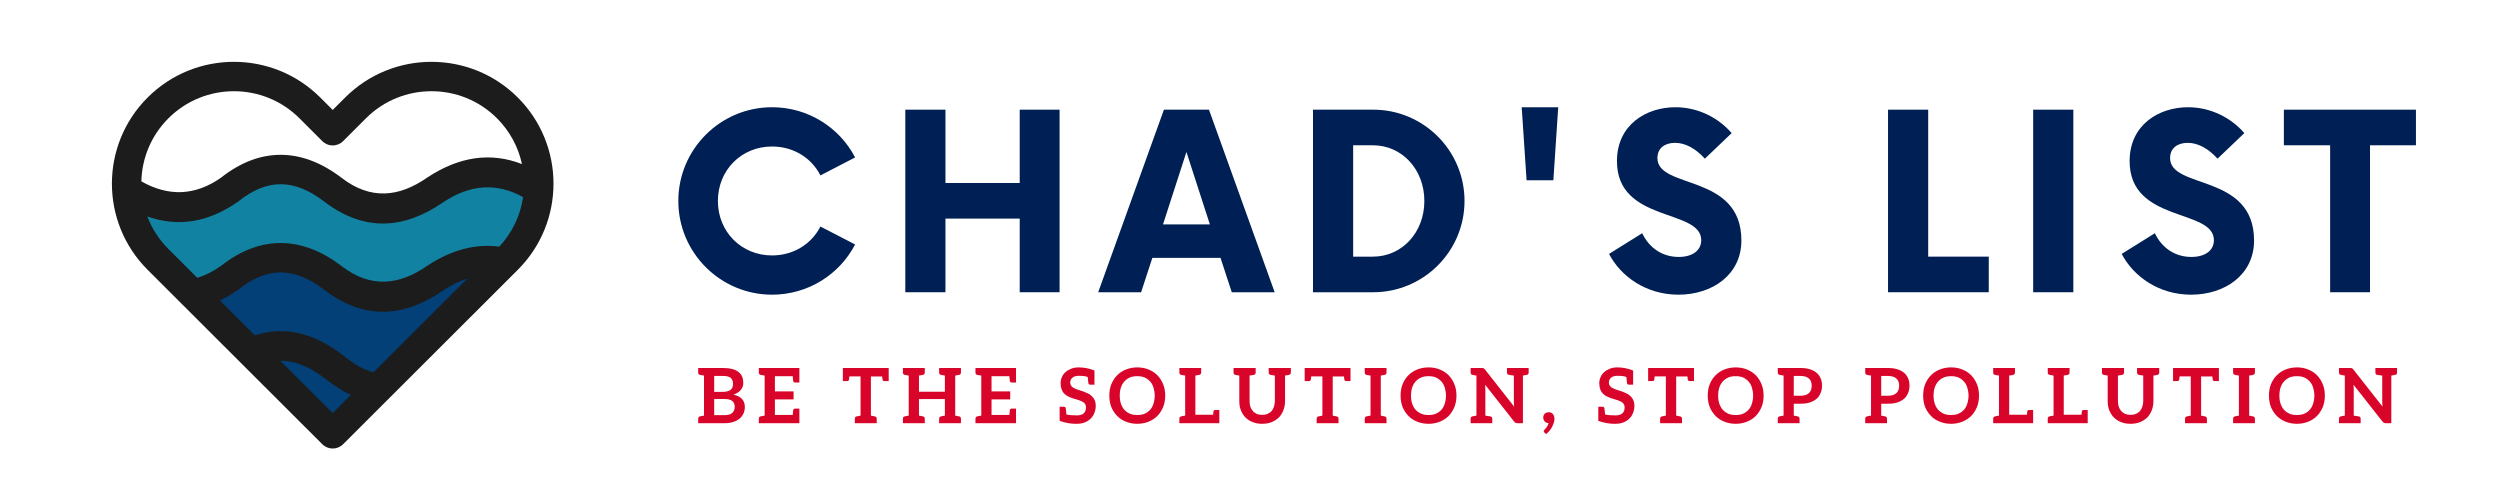 <svg xmlns="http://www.w3.org/2000/svg" xmlns:xlink="http://www.w3.org/1999/xlink" width="525" viewBox="0 0 525 105" height="105" version="1.0"><defs><g id="l"><path d="M 0.328 0 L 0.328 -0.953 C 0.328 -1.211 0.457 -1.375 0.719 -1.438 L 0.75 -1.453 C 0.77 -1.453 0.789 -1.453 0.812 -1.453 C 0.832 -1.453 0.867 -1.457 0.922 -1.469 C 0.973 -1.488 1.02 -1.504 1.062 -1.516 C 1.094 -1.516 1.129 -1.52 1.172 -1.531 C 1.223 -1.539 1.285 -1.551 1.359 -1.562 C 1.43 -1.57 1.492 -1.582 1.547 -1.594 L 1.547 -10 C 1.492 -10.008 1.43 -10.02 1.359 -10.031 C 1.285 -10.039 1.223 -10.051 1.172 -10.062 C 1.129 -10.07 1.094 -10.078 1.062 -10.078 C 1.02 -10.086 0.973 -10.098 0.922 -10.109 C 0.867 -10.117 0.832 -10.125 0.812 -10.125 C 0.789 -10.125 0.77 -10.129 0.75 -10.141 L 0.719 -10.141 C 0.457 -10.203 0.328 -10.367 0.328 -10.641 L 0.328 -11.594 L 5.531 -11.594 C 6.27 -11.594 6.914 -11.52 7.469 -11.375 C 8.02 -11.238 8.461 -11.031 8.797 -10.75 C 9.148 -10.477 9.406 -10.148 9.562 -9.766 C 9.719 -9.391 9.797 -8.973 9.797 -8.516 C 9.797 -8.234 9.758 -7.969 9.688 -7.719 C 9.625 -7.508 9.492 -7.273 9.297 -7.016 C 9.141 -6.816 8.926 -6.625 8.656 -6.438 C 8.426 -6.281 8.117 -6.133 7.734 -6 C 9.328 -5.645 10.125 -4.781 10.125 -3.406 C 10.125 -2.906 10.031 -2.453 9.844 -2.047 C 9.633 -1.617 9.363 -1.258 9.031 -0.969 C 8.695 -0.688 8.254 -0.453 7.703 -0.266 C 7.191 -0.086 6.598 0 5.922 0 Z M 3.688 -1.688 L 5.891 -1.688 C 6.285 -1.688 6.617 -1.734 6.891 -1.828 C 7.148 -1.91 7.363 -2.039 7.531 -2.219 C 7.707 -2.395 7.828 -2.578 7.891 -2.766 C 7.961 -2.961 8 -3.191 8 -3.453 C 8 -3.68 7.957 -3.91 7.875 -4.141 C 7.781 -4.348 7.656 -4.52 7.5 -4.656 C 7.32 -4.789 7.102 -4.895 6.844 -4.969 C 6.582 -5.039 6.258 -5.078 5.875 -5.078 L 3.688 -5.078 Z M 3.688 -6.578 L 5.422 -6.578 C 6.16 -6.578 6.711 -6.707 7.078 -6.969 C 7.453 -7.238 7.641 -7.664 7.641 -8.25 C 7.641 -8.844 7.469 -9.273 7.125 -9.547 C 6.789 -9.797 6.258 -9.922 5.531 -9.922 L 3.688 -9.922 Z M 3.688 -6.578"/></g><g id="m"><path d="M 0.328 0 L 0.328 -0.953 C 0.328 -1.211 0.457 -1.375 0.719 -1.438 L 0.75 -1.453 C 0.77 -1.453 0.789 -1.453 0.812 -1.453 C 0.832 -1.453 0.867 -1.457 0.922 -1.469 C 0.973 -1.488 1.02 -1.504 1.062 -1.516 C 1.094 -1.516 1.129 -1.52 1.172 -1.531 C 1.223 -1.539 1.285 -1.551 1.359 -1.562 C 1.43 -1.57 1.492 -1.582 1.547 -1.594 L 1.547 -10 C 1.492 -10.008 1.43 -10.02 1.359 -10.031 C 1.285 -10.039 1.223 -10.051 1.172 -10.062 C 1.129 -10.07 1.094 -10.078 1.062 -10.078 C 1.02 -10.086 0.973 -10.098 0.922 -10.109 C 0.867 -10.117 0.832 -10.125 0.812 -10.125 C 0.789 -10.125 0.77 -10.129 0.75 -10.141 L 0.719 -10.141 C 0.457 -10.203 0.328 -10.367 0.328 -10.641 L 0.328 -11.594 L 8.844 -11.594 L 8.844 -8.547 L 7.922 -8.547 C 7.723 -8.547 7.598 -8.645 7.547 -8.844 C 7.484 -9.344 7.445 -9.688 7.438 -9.875 L 3.703 -9.875 L 3.703 -6.672 L 7.625 -6.672 L 7.625 -5 L 3.703 -5 L 3.703 -1.734 L 7.438 -1.734 C 7.445 -1.898 7.484 -2.238 7.547 -2.75 C 7.598 -2.957 7.723 -3.062 7.922 -3.062 L 8.844 -3.062 L 8.844 0 Z M 0.328 0"/></g><g id="o"><path d="M 0.266 -8.844 L 0.266 -11.594 L 9.891 -11.594 L 9.891 -8.844 L 8.984 -8.844 C 8.773 -8.844 8.645 -8.945 8.594 -9.156 C 8.551 -9.383 8.523 -9.602 8.516 -9.812 L 6.156 -9.812 L 6.156 -1.594 C 6.219 -1.582 6.301 -1.566 6.406 -1.547 C 6.508 -1.523 6.578 -1.508 6.609 -1.5 C 6.648 -1.5 6.695 -1.488 6.75 -1.469 C 6.812 -1.457 6.848 -1.453 6.859 -1.453 C 6.879 -1.453 6.898 -1.445 6.922 -1.438 C 6.941 -1.438 6.953 -1.438 6.953 -1.438 C 7.234 -1.375 7.375 -1.211 7.375 -0.953 L 7.375 0 L 2.781 0 L 2.781 -0.953 C 2.781 -1.211 2.914 -1.375 3.188 -1.438 L 3.219 -1.453 C 3.238 -1.453 3.258 -1.453 3.281 -1.453 C 3.301 -1.453 3.336 -1.457 3.391 -1.469 C 3.441 -1.488 3.484 -1.5 3.516 -1.5 C 3.555 -1.508 3.629 -1.523 3.734 -1.547 C 3.836 -1.566 3.922 -1.582 3.984 -1.594 L 3.984 -9.828 L 1.641 -9.828 C 1.609 -9.535 1.582 -9.312 1.562 -9.156 C 1.508 -8.945 1.383 -8.844 1.188 -8.844 Z M 0.266 -8.844"/></g><g id="p"><path d="M 0.328 0 L 0.328 -0.953 C 0.328 -1.211 0.457 -1.375 0.719 -1.438 L 0.75 -1.453 C 0.77 -1.453 0.789 -1.453 0.812 -1.453 C 0.832 -1.453 0.867 -1.457 0.922 -1.469 C 0.973 -1.488 1.02 -1.504 1.062 -1.516 C 1.094 -1.516 1.129 -1.52 1.172 -1.531 C 1.223 -1.539 1.285 -1.551 1.359 -1.562 C 1.43 -1.57 1.492 -1.582 1.547 -1.594 L 1.547 -10 C 1.492 -10.008 1.43 -10.02 1.359 -10.031 C 1.285 -10.039 1.223 -10.051 1.172 -10.062 C 1.129 -10.07 1.094 -10.078 1.062 -10.078 C 1.02 -10.086 0.973 -10.098 0.922 -10.109 C 0.867 -10.117 0.832 -10.125 0.812 -10.125 C 0.781 -10.133 0.75 -10.141 0.719 -10.141 C 0.457 -10.203 0.328 -10.367 0.328 -10.641 L 0.328 -11.594 L 4.922 -11.594 L 4.922 -10.641 C 4.922 -10.367 4.789 -10.203 4.531 -10.141 C 4.488 -10.141 4.453 -10.133 4.422 -10.125 C 4.41 -10.125 4.379 -10.117 4.328 -10.109 C 4.273 -10.098 4.227 -10.086 4.188 -10.078 C 4.156 -10.078 4.113 -10.07 4.062 -10.062 C 4.008 -10.051 3.945 -10.039 3.875 -10.031 C 3.801 -10.02 3.742 -10.008 3.703 -10 L 3.703 -6.609 L 9.141 -6.609 L 9.141 -10 C 9.078 -10.008 8.992 -10.023 8.891 -10.047 C 8.785 -10.066 8.711 -10.078 8.672 -10.078 C 8.555 -10.098 8.477 -10.113 8.438 -10.125 C 8.414 -10.125 8.395 -10.125 8.375 -10.125 C 8.352 -10.133 8.344 -10.141 8.344 -10.141 C 8.07 -10.203 7.938 -10.367 7.938 -10.641 L 7.938 -11.594 L 12.516 -11.594 L 12.516 -10.641 C 12.516 -10.367 12.383 -10.203 12.125 -10.141 L 12.094 -10.141 C 12.07 -10.129 12.051 -10.125 12.031 -10.125 C 12.008 -10.125 11.969 -10.117 11.906 -10.109 C 11.852 -10.098 11.805 -10.086 11.766 -10.078 C 11.734 -10.078 11.664 -10.066 11.562 -10.047 C 11.457 -10.023 11.375 -10.008 11.312 -10 L 11.312 -1.594 C 11.375 -1.582 11.457 -1.566 11.562 -1.547 C 11.664 -1.523 11.734 -1.508 11.766 -1.5 C 11.805 -1.5 11.852 -1.488 11.906 -1.469 C 11.969 -1.457 12.008 -1.453 12.031 -1.453 C 12.051 -1.453 12.07 -1.453 12.094 -1.453 L 12.125 -1.438 C 12.383 -1.375 12.516 -1.211 12.516 -0.953 L 12.516 0 L 7.938 0 L 7.938 -0.953 C 7.938 -1.211 8.07 -1.375 8.344 -1.438 C 8.375 -1.438 8.406 -1.441 8.438 -1.453 C 8.5 -1.473 8.578 -1.492 8.672 -1.516 C 8.711 -1.516 8.785 -1.523 8.891 -1.547 C 8.992 -1.566 9.078 -1.582 9.141 -1.594 L 9.141 -5.062 L 3.703 -5.062 L 3.703 -1.594 C 3.742 -1.582 3.801 -1.57 3.875 -1.562 C 3.945 -1.551 4.008 -1.539 4.062 -1.531 C 4.113 -1.52 4.156 -1.516 4.188 -1.516 C 4.227 -1.504 4.273 -1.488 4.328 -1.469 C 4.379 -1.457 4.41 -1.453 4.422 -1.453 C 4.453 -1.441 4.488 -1.438 4.531 -1.438 C 4.789 -1.375 4.922 -1.211 4.922 -0.953 L 4.922 0 Z M 0.328 0"/></g><g id="q"><path d="M 0.297 -0.484 L 0.297 -3.453 L 1.203 -3.453 C 1.398 -3.453 1.523 -3.359 1.578 -3.172 C 1.609 -3.035 1.656 -2.594 1.719 -1.844 C 2.176 -1.707 2.906 -1.641 3.906 -1.641 C 4.531 -1.641 5.008 -1.781 5.344 -2.062 C 5.664 -2.344 5.828 -2.758 5.828 -3.312 C 5.828 -3.613 5.754 -3.867 5.609 -4.078 C 5.473 -4.266 5.27 -4.426 5 -4.562 C 4.695 -4.707 4.414 -4.816 4.156 -4.891 C 3.57 -5.055 3.242 -5.156 3.172 -5.188 C 2.898 -5.27 2.578 -5.395 2.203 -5.562 C 1.891 -5.695 1.598 -5.895 1.328 -6.156 C 1.066 -6.395 0.867 -6.691 0.734 -7.047 C 0.578 -7.453 0.5 -7.898 0.5 -8.391 C 0.5 -8.828 0.582 -9.238 0.75 -9.625 C 0.906 -10.02 1.148 -10.375 1.484 -10.688 C 1.773 -10.969 2.172 -11.211 2.672 -11.422 C 3.129 -11.617 3.672 -11.719 4.297 -11.719 C 5.422 -11.719 6.523 -11.5 7.609 -11.062 L 7.609 -8.094 L 6.703 -8.094 C 6.504 -8.094 6.379 -8.195 6.328 -8.406 C 6.297 -8.539 6.25 -8.973 6.188 -9.703 C 5.812 -9.867 5.188 -9.953 4.312 -9.953 C 4.02 -9.953 3.766 -9.922 3.547 -9.859 C 3.305 -9.773 3.117 -9.676 2.984 -9.562 C 2.816 -9.414 2.695 -9.258 2.625 -9.094 C 2.551 -8.926 2.516 -8.727 2.516 -8.5 C 2.516 -8.25 2.594 -8.02 2.75 -7.812 C 2.895 -7.625 3.094 -7.473 3.344 -7.359 C 3.688 -7.191 3.977 -7.07 4.219 -7 C 4.344 -6.969 4.523 -6.91 4.766 -6.828 C 5.016 -6.742 5.16 -6.695 5.203 -6.688 C 5.359 -6.633 5.68 -6.5 6.172 -6.281 C 6.484 -6.145 6.77 -5.953 7.031 -5.703 C 7.312 -5.441 7.516 -5.16 7.641 -4.859 C 7.797 -4.535 7.875 -4.125 7.875 -3.625 C 7.875 -3.113 7.781 -2.625 7.594 -2.156 C 7.414 -1.688 7.156 -1.289 6.812 -0.969 C 6.469 -0.625 6.047 -0.352 5.547 -0.156 C 5.078 0.031 4.508 0.125 3.844 0.125 L 3.609 0.125 C 2.586 0.125 1.484 -0.078 0.297 -0.484 Z M 0.297 -0.484"/></g><g id="r"><path d="M 0.234 -5.797 C 0.234 -6.68 0.367 -7.469 0.641 -8.156 C 0.93 -8.883 1.332 -9.508 1.844 -10.031 C 2.363 -10.57 2.984 -10.984 3.703 -11.266 C 4.441 -11.566 5.242 -11.719 6.109 -11.719 C 6.992 -11.719 7.789 -11.566 8.5 -11.266 C 9.25 -10.953 9.867 -10.539 10.359 -10.031 C 10.848 -9.52 11.242 -8.895 11.547 -8.156 C 11.828 -7.438 11.969 -6.648 11.969 -5.797 C 11.969 -4.93 11.828 -4.141 11.547 -3.422 C 11.242 -2.691 10.848 -2.07 10.359 -1.562 C 9.836 -1.031 9.219 -0.617 8.5 -0.328 C 7.75 -0.023 6.953 0.125 6.109 0.125 C 5.242 0.125 4.441 -0.023 3.703 -0.328 C 2.984 -0.609 2.363 -1.02 1.844 -1.562 C 1.332 -2.094 0.93 -2.711 0.641 -3.422 C 0.367 -4.117 0.234 -4.91 0.234 -5.797 Z M 2.422 -5.797 C 2.422 -5.148 2.504 -4.582 2.672 -4.094 C 2.848 -3.57 3.094 -3.141 3.406 -2.797 C 3.719 -2.461 4.109 -2.191 4.578 -1.984 C 4.992 -1.805 5.504 -1.719 6.109 -1.719 C 6.703 -1.719 7.207 -1.805 7.625 -1.984 C 8.082 -2.18 8.469 -2.453 8.781 -2.797 C 9.113 -3.16 9.352 -3.594 9.5 -4.094 C 9.676 -4.656 9.766 -5.223 9.766 -5.797 C 9.766 -6.359 9.676 -6.926 9.5 -7.5 C 9.352 -7.988 9.113 -8.414 8.781 -8.781 C 8.457 -9.133 8.07 -9.41 7.625 -9.609 C 7.207 -9.785 6.703 -9.875 6.109 -9.875 C 5.504 -9.875 4.992 -9.785 4.578 -9.609 C 4.117 -9.41 3.727 -9.133 3.406 -8.781 C 3.094 -8.445 2.848 -8.02 2.672 -7.5 C 2.504 -7 2.422 -6.43 2.422 -5.797 Z M 2.422 -5.797"/></g><g id="s"><path d="M 0.328 0 L 0.328 -0.953 C 0.328 -1.211 0.457 -1.375 0.719 -1.438 C 0.75 -1.438 0.781 -1.441 0.812 -1.453 C 0.883 -1.473 0.969 -1.492 1.062 -1.516 C 1.094 -1.516 1.129 -1.52 1.172 -1.531 C 1.223 -1.539 1.285 -1.551 1.359 -1.562 C 1.43 -1.57 1.492 -1.582 1.547 -1.594 L 1.547 -10 C 1.492 -10.008 1.43 -10.02 1.359 -10.031 C 1.285 -10.039 1.223 -10.051 1.172 -10.062 C 1.129 -10.07 1.094 -10.078 1.062 -10.078 C 1.02 -10.086 0.973 -10.098 0.922 -10.109 C 0.867 -10.117 0.832 -10.125 0.812 -10.125 C 0.781 -10.133 0.75 -10.141 0.719 -10.141 C 0.457 -10.203 0.328 -10.367 0.328 -10.641 L 0.328 -11.594 L 4.906 -11.594 L 4.906 -10.641 C 4.906 -10.367 4.77 -10.203 4.5 -10.141 C 4.469 -10.141 4.438 -10.133 4.406 -10.125 C 4.363 -10.113 4.285 -10.098 4.172 -10.078 C 4.129 -10.078 4.051 -10.066 3.938 -10.047 C 3.82 -10.023 3.738 -10.008 3.688 -10 L 3.688 -1.781 L 7.422 -1.781 C 7.453 -2.207 7.473 -2.438 7.484 -2.469 C 7.523 -2.664 7.648 -2.766 7.859 -2.766 L 8.719 -2.766 L 8.719 0 Z M 0.328 0"/></g><g id="t"><path d="M 0.25 -10.641 L 0.25 -11.594 L 4.891 -11.594 L 4.891 -10.641 C 4.891 -10.367 4.754 -10.203 4.484 -10.141 C 4.484 -10.141 4.469 -10.133 4.438 -10.125 C 4.414 -10.125 4.395 -10.125 4.375 -10.125 C 4.363 -10.125 4.328 -10.117 4.266 -10.109 C 4.203 -10.098 4.148 -10.086 4.109 -10.078 C 4.098 -10.078 3.93 -10.051 3.609 -10 L 3.609 -4.672 C 3.609 -4.18 3.664 -3.773 3.781 -3.453 C 3.883 -3.129 4.062 -2.82 4.312 -2.531 C 4.531 -2.289 4.801 -2.098 5.125 -1.953 C 5.445 -1.816 5.82 -1.75 6.25 -1.75 C 6.676 -1.75 7.051 -1.816 7.375 -1.953 C 7.727 -2.109 8.008 -2.301 8.219 -2.531 C 8.426 -2.77 8.594 -3.07 8.719 -3.438 C 8.852 -3.863 8.922 -4.27 8.922 -4.656 L 8.922 -10 C 8.617 -10.051 8.453 -10.078 8.422 -10.078 C 8.379 -10.086 8.328 -10.098 8.266 -10.109 C 8.203 -10.117 8.16 -10.125 8.141 -10.125 C 8.117 -10.125 8.098 -10.129 8.078 -10.141 L 8.031 -10.141 C 7.758 -10.203 7.625 -10.367 7.625 -10.641 L 7.625 -11.594 L 12.281 -11.594 L 12.281 -10.641 C 12.281 -10.367 12.145 -10.203 11.875 -10.141 L 11.844 -10.141 C 11.812 -10.129 11.785 -10.125 11.766 -10.125 C 11.754 -10.125 11.723 -10.117 11.672 -10.109 C 11.617 -10.098 11.578 -10.086 11.547 -10.078 C 11.516 -10.078 11.473 -10.07 11.422 -10.062 C 11.367 -10.051 11.305 -10.039 11.234 -10.031 C 11.16 -10.02 11.102 -10.008 11.062 -10 L 11.062 -4.656 C 11.062 -3.945 10.945 -3.305 10.719 -2.734 C 10.488 -2.141 10.176 -1.633 9.781 -1.219 C 9.352 -0.801 8.848 -0.473 8.266 -0.234 C 7.68 0.004 7.008 0.125 6.25 0.125 C 5.488 0.125 4.82 0.004 4.25 -0.234 C 3.664 -0.461 3.16 -0.789 2.734 -1.219 C 2.328 -1.645 2.008 -2.148 1.781 -2.734 C 1.562 -3.285 1.453 -3.926 1.453 -4.656 L 1.453 -10 C 1.398 -10.008 1.316 -10.023 1.203 -10.047 C 1.098 -10.066 1.023 -10.078 0.984 -10.078 C 0.941 -10.086 0.895 -10.098 0.844 -10.109 C 0.789 -10.117 0.754 -10.125 0.734 -10.125 C 0.711 -10.125 0.691 -10.129 0.672 -10.141 L 0.641 -10.141 C 0.379 -10.203 0.25 -10.367 0.25 -10.641 Z M 0.25 -10.641"/></g><g id="u"><path d="M 0.328 0 L 0.328 -0.953 C 0.328 -1.211 0.457 -1.375 0.719 -1.438 L 0.75 -1.453 C 0.77 -1.453 0.789 -1.453 0.812 -1.453 C 0.883 -1.473 0.969 -1.492 1.062 -1.516 C 1.094 -1.516 1.129 -1.52 1.172 -1.531 C 1.223 -1.539 1.285 -1.551 1.359 -1.562 C 1.43 -1.57 1.492 -1.582 1.547 -1.594 L 1.547 -10 C 1.492 -10.008 1.43 -10.02 1.359 -10.031 C 1.285 -10.039 1.223 -10.051 1.172 -10.062 C 1.129 -10.07 1.094 -10.078 1.062 -10.078 C 1.02 -10.086 0.973 -10.098 0.922 -10.109 C 0.867 -10.117 0.832 -10.125 0.812 -10.125 C 0.781 -10.133 0.75 -10.141 0.719 -10.141 C 0.457 -10.203 0.328 -10.367 0.328 -10.641 L 0.328 -11.594 L 4.906 -11.594 L 4.906 -10.641 C 4.906 -10.367 4.77 -10.203 4.5 -10.141 C 4.5 -10.141 4.488 -10.133 4.469 -10.125 C 4.445 -10.125 4.426 -10.125 4.406 -10.125 C 4.395 -10.125 4.359 -10.117 4.297 -10.109 C 4.242 -10.098 4.195 -10.086 4.156 -10.078 C 4.125 -10.078 4.055 -10.066 3.953 -10.047 C 3.848 -10.023 3.766 -10.008 3.703 -10 L 3.703 -1.594 C 3.766 -1.582 3.848 -1.566 3.953 -1.547 C 4.055 -1.523 4.125 -1.508 4.156 -1.5 C 4.195 -1.5 4.242 -1.488 4.297 -1.469 C 4.359 -1.457 4.395 -1.453 4.406 -1.453 C 4.426 -1.453 4.445 -1.445 4.469 -1.438 C 4.488 -1.438 4.5 -1.438 4.5 -1.438 C 4.77 -1.375 4.906 -1.211 4.906 -0.953 L 4.906 0 Z M 0.328 0"/></g><g id="v"><path d="M 0.328 0 L 0.328 -0.953 C 0.328 -1.211 0.457 -1.375 0.719 -1.438 C 0.75 -1.438 0.781 -1.441 0.812 -1.453 C 0.883 -1.473 0.969 -1.492 1.062 -1.516 C 1.094 -1.516 1.129 -1.52 1.172 -1.531 C 1.223 -1.539 1.285 -1.551 1.359 -1.562 C 1.43 -1.57 1.492 -1.582 1.547 -1.594 L 1.547 -10 C 1.492 -10.008 1.43 -10.02 1.359 -10.031 C 1.285 -10.039 1.223 -10.051 1.172 -10.062 C 1.129 -10.07 1.094 -10.078 1.062 -10.078 C 1.02 -10.086 0.973 -10.098 0.922 -10.109 C 0.867 -10.117 0.832 -10.125 0.812 -10.125 C 0.789 -10.125 0.77 -10.129 0.75 -10.141 L 0.719 -10.141 C 0.457 -10.203 0.328 -10.367 0.328 -10.641 L 0.328 -11.594 L 2.656 -11.594 C 2.688 -11.594 2.727 -11.586 2.781 -11.578 C 2.844 -11.578 2.883 -11.578 2.906 -11.578 C 2.969 -11.578 3.023 -11.562 3.078 -11.531 C 3.117 -11.508 3.164 -11.473 3.219 -11.422 C 3.238 -11.398 3.289 -11.336 3.375 -11.234 L 9.469 -3.484 C 9.469 -3.547 9.453 -3.734 9.422 -4.047 C 9.41 -4.16 9.406 -4.332 9.406 -4.562 L 9.406 -10 C 8.738 -10.094 8.395 -10.141 8.375 -10.141 C 8.102 -10.203 7.969 -10.367 7.969 -10.641 L 7.969 -11.594 L 12.516 -11.594 L 12.516 -10.641 C 12.516 -10.367 12.383 -10.203 12.125 -10.141 L 12.094 -10.141 C 12.07 -10.129 12.051 -10.125 12.031 -10.125 C 12.008 -10.125 11.969 -10.117 11.906 -10.109 C 11.852 -10.098 11.805 -10.086 11.766 -10.078 C 11.734 -10.078 11.664 -10.066 11.562 -10.047 C 11.457 -10.023 11.375 -10.008 11.312 -10 L 11.312 0 L 10.203 0 C 10.035 0 9.895 -0.023 9.781 -0.078 C 9.664 -0.129 9.551 -0.227 9.438 -0.375 L 3.375 -8.078 C 3.395 -7.836 3.406 -7.672 3.406 -7.578 C 3.406 -7.523 3.406 -7.445 3.406 -7.344 C 3.414 -7.238 3.422 -7.16 3.422 -7.109 L 3.422 -1.594 C 3.609 -1.562 3.789 -1.531 3.969 -1.5 C 4.156 -1.477 4.281 -1.461 4.344 -1.453 C 4.414 -1.441 4.457 -1.438 4.469 -1.438 C 4.738 -1.375 4.875 -1.211 4.875 -0.953 L 4.875 0 Z M 0.328 0"/></g><g id="w"><path d="M 0.422 -1.219 C 0.422 -1.395 0.445 -1.535 0.5 -1.641 C 0.582 -1.805 0.656 -1.922 0.719 -1.984 C 0.801 -2.066 0.926 -2.145 1.094 -2.219 C 1.207 -2.27 1.367 -2.297 1.578 -2.297 C 1.785 -2.297 1.957 -2.266 2.094 -2.203 C 2.238 -2.141 2.363 -2.035 2.469 -1.891 C 2.57 -1.754 2.645 -1.609 2.688 -1.453 C 2.738 -1.285 2.766 -1.117 2.766 -0.953 C 2.766 -0.672 2.727 -0.395 2.656 -0.125 C 2.613 0.031 2.5 0.305 2.312 0.703 C 2.164 0.992 1.984 1.273 1.766 1.547 C 1.535 1.828 1.285 2.07 1.016 2.281 L 0.656 1.953 C 0.562 1.879 0.516 1.785 0.516 1.672 C 0.516 1.617 0.531 1.57 0.562 1.531 C 0.613 1.445 0.648 1.395 0.672 1.375 C 0.711 1.344 0.785 1.266 0.891 1.141 C 0.898 1.117 0.926 1.086 0.969 1.047 C 1.008 1.004 1.047 0.961 1.078 0.922 C 1.109 0.891 1.133 0.852 1.156 0.812 C 1.281 0.602 1.352 0.477 1.375 0.438 C 1.469 0.238 1.523 0.082 1.547 -0.031 C 1.359 -0.031 1.207 -0.055 1.094 -0.109 C 0.938 -0.18 0.812 -0.27 0.719 -0.375 C 0.633 -0.477 0.562 -0.598 0.5 -0.734 C 0.445 -0.848 0.422 -1.008 0.422 -1.219 Z M 0.422 -1.219"/></g><g id="x"><path d="M 0.328 0 L 0.328 -0.953 C 0.328 -1.211 0.457 -1.375 0.719 -1.438 L 0.75 -1.453 C 0.77 -1.453 0.789 -1.453 0.812 -1.453 C 0.883 -1.473 0.969 -1.492 1.062 -1.516 C 1.094 -1.516 1.129 -1.52 1.172 -1.531 C 1.223 -1.539 1.285 -1.551 1.359 -1.562 C 1.43 -1.57 1.492 -1.582 1.547 -1.594 L 1.547 -10 C 1.492 -10.008 1.43 -10.02 1.359 -10.031 C 1.285 -10.039 1.223 -10.051 1.172 -10.062 C 1.129 -10.07 1.094 -10.078 1.062 -10.078 C 1.02 -10.086 0.973 -10.098 0.922 -10.109 C 0.867 -10.117 0.832 -10.125 0.812 -10.125 C 0.781 -10.133 0.75 -10.141 0.719 -10.141 C 0.457 -10.203 0.328 -10.367 0.328 -10.641 L 0.328 -11.594 L 5.109 -11.594 C 5.879 -11.594 6.551 -11.5 7.125 -11.312 C 7.676 -11.133 8.145 -10.879 8.531 -10.547 C 8.883 -10.234 9.156 -9.848 9.344 -9.391 C 9.531 -8.941 9.625 -8.445 9.625 -7.906 C 9.625 -7.32 9.523 -6.801 9.328 -6.344 C 9.129 -5.863 8.852 -5.461 8.5 -5.141 C 8.145 -4.828 7.672 -4.566 7.078 -4.359 C 6.555 -4.18 5.898 -4.094 5.109 -4.094 L 3.688 -4.094 L 3.688 -1.594 C 3.738 -1.582 3.82 -1.566 3.938 -1.547 C 4.051 -1.523 4.129 -1.516 4.172 -1.516 C 4.203 -1.504 4.242 -1.488 4.297 -1.469 C 4.359 -1.457 4.395 -1.453 4.406 -1.453 C 4.426 -1.453 4.445 -1.445 4.469 -1.438 C 4.488 -1.438 4.5 -1.438 4.5 -1.438 C 4.77 -1.375 4.906 -1.211 4.906 -0.953 L 4.906 0 Z M 3.688 -5.766 L 5.109 -5.766 C 5.492 -5.766 5.836 -5.812 6.141 -5.906 C 6.453 -6.008 6.695 -6.148 6.875 -6.328 C 7.07 -6.504 7.219 -6.727 7.312 -7 C 7.406 -7.258 7.453 -7.562 7.453 -7.906 C 7.453 -8.195 7.406 -8.473 7.312 -8.734 C 7.219 -8.984 7.07 -9.195 6.875 -9.375 C 6.695 -9.539 6.457 -9.676 6.156 -9.781 C 5.844 -9.875 5.492 -9.922 5.109 -9.922 L 3.688 -9.922 Z M 3.688 -5.766"/></g><g id="b"><path d="M 22.047 0.512 C 29.648 0.512 36.23 -3.77 39.488 -10.031 L 32.203 -13.801 C 30.352 -10.16 26.582 -7.73 22.047 -7.73 C 15.59 -7.73 10.672 -12.715 10.672 -19.168 C 10.672 -25.625 15.59 -30.605 22.047 -30.605 C 26.582 -30.605 30.352 -28.18 32.203 -24.535 L 39.488 -28.309 C 36.23 -34.57 29.648 -38.852 22.047 -38.852 C 11.184 -38.852 2.363 -30.031 2.363 -19.168 C 2.363 -8.309 11.184 0.512 22.047 0.512 Z M 22.047 0.512"/></g><g id="c"><path d="M 27.797 -38.34 L 27.797 -22.941 L 12.203 -22.941 L 12.203 -38.34 L 3.77 -38.34 L 3.77 0 L 12.203 0 L 12.203 -15.465 L 27.797 -15.465 L 27.797 0 L 36.168 0 L 36.168 -38.34 Z M 27.797 -38.34"/></g><g id="d"><path d="M 27.223 0 L 36.23 0 L 22.43 -38.34 L 12.973 -38.34 L -0.832 0 L 8.18 0 L 10.543 -7.219 L 24.855 -7.219 Z M 12.781 -14.25 L 17.699 -29.457 L 22.621 -14.25 Z M 12.781 -14.25"/></g><g id="e"><path d="M 3.77 0 L 16.422 0 C 26.965 0 35.59 -8.562 35.59 -19.168 C 35.59 -29.777 26.965 -38.34 16.422 -38.34 L 3.77 -38.34 Z M 12.203 -7.477 L 12.203 -30.863 L 16.359 -30.863 C 22.43 -30.863 27.156 -25.816 27.156 -19.168 C 27.156 -12.523 22.43 -7.477 16.359 -7.477 Z M 12.203 -7.477"/></g><g id="g"><path d="M 15.59 0.512 C 22.746 0.512 28.816 -3.707 28.816 -10.863 C 28.816 -25.047 11.184 -21.535 11.184 -28.18 C 11.184 -30.352 12.844 -31.375 14.887 -31.375 C 17.062 -31.375 19.234 -30.16 21.148 -28.051 L 26.773 -33.418 C 23.961 -36.676 19.68 -38.852 14.953 -38.852 C 8.883 -38.852 2.684 -35.207 2.684 -27.539 C 2.684 -14.504 20.383 -17.637 20.383 -10.926 C 20.383 -8.816 18.594 -7.414 15.656 -7.414 C 12.141 -7.414 9.395 -9.395 7.988 -12.395 L 1.023 -8.051 C 3.516 -3.258 8.883 0.512 15.59 0.512 Z M 15.59 0.512"/></g><g id="i"><path d="M 12.203 -7.477 L 12.203 -38.34 L 3.77 -38.34 L 3.77 0 L 24.922 0 L 24.922 -7.477 Z M 12.203 -7.477"/></g><g id="j"><path d="M 4.09 0 L 12.523 0 L 12.523 -38.34 L 4.09 -38.34 Z M 4.09 0"/></g><g id="k"><path d="M 27.414 -38.34 L -0.32 -38.34 L -0.32 -30.863 L 9.395 -30.863 L 9.395 0 L 17.766 0 L 17.766 -30.863 L 27.414 -30.863 Z M 27.414 -38.34"/></g><g id="f"><path d="M 5.559 -23.516 L 11.184 -23.516 L 12.203 -38.852 L 4.535 -38.852 Z M 5.559 -23.516"/></g><clipPath id="a"><path d="M 23 12 L 117 12 L 117 94.5 L 23 94.5 Z M 23 12"/></clipPath></defs><g clip-path="url(#a)"><path fill="#1C1C1C" d="M 31.004 56.664 L 67.684 93.285 C 68.891 94.492 70.848 94.492 72.055 93.285 L 108.734 56.664 C 118.734 46.676 118.734 30.461 108.734 20.473 C 98.73 10.488 82.488 10.488 72.488 20.473 C 72.488 20.473 69.867 23.09 69.867 23.09 C 69.867 23.09 67.25 20.473 67.25 20.473 C 57.246 10.488 41.004 10.488 31.004 20.473 C 21 30.461 21 46.676 31.004 56.664 Z M 31.004 56.664" fill-rule="evenodd"/></g><path fill="#034078" d="M 58.867 75.758 L 69.867 86.738 L 73.656 82.957 C 71.816 82.078 69.973 80.836 67.988 79.309 C 64.922 76.969 61.887 75.75 58.867 75.758 Z M 58.867 75.758" fill-rule="evenodd"/><path fill="#034078" d="M 67.992 60.789 C 64.953 58.469 61.965 57.215 58.965 57.207 C 56.004 57.199 53.09 58.418 50.168 60.738 L 49.988 60.871 C 48.73 61.754 47.465 62.496 46.191 63.102 L 53.531 70.426 C 59.539 68.453 65.621 69.734 71.746 74.406 L 71.754 74.414 C 74.164 76.27 76.188 77.73 78.465 78.156 L 98.16 58.492 C 96.52 59.008 94.879 59.816 93.238 60.891 C 84.91 66.684 76.508 67.332 67.992 60.789 Z M 67.992 60.789" fill-rule="evenodd"/><path fill="#1282A2" d="M 67.992 42.262 C 64.953 39.941 61.965 38.691 58.965 38.684 C 56.004 38.676 53.09 39.895 50.168 42.211 L 49.988 42.348 C 43.773 46.711 37.426 47.746 30.941 45.457 C 31.887 47.953 33.363 50.293 35.375 52.297 L 41.434 58.348 C 43.094 57.84 44.742 57.004 46.379 55.859 C 50.543 52.57 54.762 51.023 58.98 51.035 C 63.195 51.047 67.473 52.621 71.746 55.883 L 71.754 55.891 C 77.82 60.555 83.805 59.941 89.734 55.805 L 89.805 55.758 C 94.816 52.461 99.84 51.148 104.852 51.793 C 107.629 48.812 109.293 45.172 109.848 41.398 C 104.312 38.312 98.773 38.738 93.238 42.367 C 84.91 48.16 76.508 48.805 67.992 42.262 Z M 67.992 42.262" fill-rule="evenodd"/><path fill="#FFF" d="M 109.613 34.453 C 108.855 30.926 107.102 27.574 104.363 24.836 C 96.773 17.262 84.449 17.262 76.859 24.836 L 72.055 29.637 C 71.453 30.234 70.637 30.562 69.789 30.539 C 68.941 30.516 68.141 30.148 67.57 29.52 C 67.57 29.52 62.875 24.836 62.875 24.836 C 55.289 17.262 42.965 17.262 35.375 24.836 C 31.699 28.504 29.805 33.277 29.688 38.09 C 35.395 41.32 40.961 41.117 46.379 37.336 C 50.543 34.047 54.762 32.5 58.98 32.512 C 63.195 32.52 67.473 34.098 71.746 37.355 L 71.754 37.363 C 77.82 42.031 83.805 41.418 89.734 37.277 L 89.805 37.23 C 96.41 32.891 103.012 31.891 109.613 34.453 Z M 109.613 34.453" fill-rule="evenodd"/><g fill="#001F54"><use x="140.085" y="61.371" xmlns:xlink="http://www.w3.org/1999/xlink" xlink:href="#b" xlink:type="simple" xlink:actuate="onLoad" xlink:show="embed"/></g><g fill="#001F54"><use x="186.343" y="61.371" xmlns:xlink="http://www.w3.org/1999/xlink" xlink:href="#c" xlink:type="simple" xlink:actuate="onLoad" xlink:show="embed"/></g><g fill="#001F54"><use x="231.451" y="61.371" xmlns:xlink="http://www.w3.org/1999/xlink" xlink:href="#d" xlink:type="simple" xlink:actuate="onLoad" xlink:show="embed"/></g><g fill="#001F54"><use x="271.959" y="61.371" xmlns:xlink="http://www.w3.org/1999/xlink" xlink:href="#e" xlink:type="simple" xlink:actuate="onLoad" xlink:show="embed"/></g><g fill="#001F54"><use x="315.022" y="61.371" xmlns:xlink="http://www.w3.org/1999/xlink" xlink:href="#f" xlink:type="simple" xlink:actuate="onLoad" xlink:show="embed"/></g><g fill="#001F54"><use x="336.875" y="61.371" xmlns:xlink="http://www.w3.org/1999/xlink" xlink:href="#g" xlink:type="simple" xlink:actuate="onLoad" xlink:show="embed"/></g><g fill="#001F54"><use x="372.271" y="61.371" xmlns:xlink="http://www.w3.org/1999/xlink" xlink:href="#h" xlink:type="simple" xlink:actuate="onLoad" xlink:show="embed"/></g><g fill="#001F54"><use x="392.718" y="61.371" xmlns:xlink="http://www.w3.org/1999/xlink" xlink:href="#i" xlink:type="simple" xlink:actuate="onLoad" xlink:show="embed"/></g><g fill="#001F54"><use x="422.876" y="61.371" xmlns:xlink="http://www.w3.org/1999/xlink" xlink:href="#j" xlink:type="simple" xlink:actuate="onLoad" xlink:show="embed"/></g><g fill="#001F54"><use x="444.536" y="61.371" xmlns:xlink="http://www.w3.org/1999/xlink" xlink:href="#g" xlink:type="simple" xlink:actuate="onLoad" xlink:show="embed"/></g><g fill="#001F54"><use x="479.933" y="61.371" xmlns:xlink="http://www.w3.org/1999/xlink" xlink:href="#k" xlink:type="simple" xlink:actuate="onLoad" xlink:show="embed"/></g><g fill="#D90429"><use x="146.292" y="88.872" xmlns:xlink="http://www.w3.org/1999/xlink" xlink:href="#l" xlink:type="simple" xlink:actuate="onLoad" xlink:show="embed"/></g><g fill="#D90429"><use x="159.027" y="88.872" xmlns:xlink="http://www.w3.org/1999/xlink" xlink:href="#m" xlink:type="simple" xlink:actuate="onLoad" xlink:show="embed"/></g><g fill="#D90429"><use x="170.627" y="88.872" xmlns:xlink="http://www.w3.org/1999/xlink" xlink:href="#n" xlink:type="simple" xlink:actuate="onLoad" xlink:show="embed"/></g><g fill="#D90429"><use x="176.735" y="88.872" xmlns:xlink="http://www.w3.org/1999/xlink" xlink:href="#o" xlink:type="simple" xlink:actuate="onLoad" xlink:show="embed"/></g><g fill="#D90429"><use x="189.282" y="88.872" xmlns:xlink="http://www.w3.org/1999/xlink" xlink:href="#p" xlink:type="simple" xlink:actuate="onLoad" xlink:show="embed"/></g><g fill="#D90429"><use x="204.521" y="88.872" xmlns:xlink="http://www.w3.org/1999/xlink" xlink:href="#m" xlink:type="simple" xlink:actuate="onLoad" xlink:show="embed"/></g><g fill="#D90429"><use x="216.122" y="88.872" xmlns:xlink="http://www.w3.org/1999/xlink" xlink:href="#n" xlink:type="simple" xlink:actuate="onLoad" xlink:show="embed"/></g><g fill="#D90429"><use x="222.229" y="88.872" xmlns:xlink="http://www.w3.org/1999/xlink" xlink:href="#q" xlink:type="simple" xlink:actuate="onLoad" xlink:show="embed"/></g><g fill="#D90429"><use x="232.726" y="88.872" xmlns:xlink="http://www.w3.org/1999/xlink" xlink:href="#r" xlink:type="simple" xlink:actuate="onLoad" xlink:show="embed"/></g><g fill="#D90429"><use x="247.339" y="88.872" xmlns:xlink="http://www.w3.org/1999/xlink" xlink:href="#s" xlink:type="simple" xlink:actuate="onLoad" xlink:show="embed"/></g><g fill="#D90429"><use x="258.799" y="88.872" xmlns:xlink="http://www.w3.org/1999/xlink" xlink:href="#t" xlink:type="simple" xlink:actuate="onLoad" xlink:show="embed"/></g><g fill="#D90429"><use x="273.717" y="88.872" xmlns:xlink="http://www.w3.org/1999/xlink" xlink:href="#o" xlink:type="simple" xlink:actuate="onLoad" xlink:show="embed"/></g><g fill="#D90429"><use x="286.264" y="88.872" xmlns:xlink="http://www.w3.org/1999/xlink" xlink:href="#u" xlink:type="simple" xlink:actuate="onLoad" xlink:show="embed"/></g><g fill="#D90429"><use x="293.89" y="88.872" xmlns:xlink="http://www.w3.org/1999/xlink" xlink:href="#r" xlink:type="simple" xlink:actuate="onLoad" xlink:show="embed"/></g><g fill="#D90429"><use x="308.503" y="88.872" xmlns:xlink="http://www.w3.org/1999/xlink" xlink:href="#v" xlink:type="simple" xlink:actuate="onLoad" xlink:show="embed"/></g><g fill="#D90429"><use x="323.664" y="88.872" xmlns:xlink="http://www.w3.org/1999/xlink" xlink:href="#w" xlink:type="simple" xlink:actuate="onLoad" xlink:show="embed"/></g><g fill="#D90429"><use x="329.239" y="88.872" xmlns:xlink="http://www.w3.org/1999/xlink" xlink:href="#n" xlink:type="simple" xlink:actuate="onLoad" xlink:show="embed"/></g><g fill="#D90429"><use x="335.347" y="88.872" xmlns:xlink="http://www.w3.org/1999/xlink" xlink:href="#q" xlink:type="simple" xlink:actuate="onLoad" xlink:show="embed"/></g><g fill="#D90429"><use x="345.844" y="88.872" xmlns:xlink="http://www.w3.org/1999/xlink" xlink:href="#o" xlink:type="simple" xlink:actuate="onLoad" xlink:show="embed"/></g><g fill="#D90429"><use x="358.391" y="88.872" xmlns:xlink="http://www.w3.org/1999/xlink" xlink:href="#r" xlink:type="simple" xlink:actuate="onLoad" xlink:show="embed"/></g><g fill="#D90429"><use x="373.004" y="88.872" xmlns:xlink="http://www.w3.org/1999/xlink" xlink:href="#x" xlink:type="simple" xlink:actuate="onLoad" xlink:show="embed"/></g><g fill="#D90429"><use x="385.262" y="88.872" xmlns:xlink="http://www.w3.org/1999/xlink" xlink:href="#n" xlink:type="simple" xlink:actuate="onLoad" xlink:show="embed"/></g><g fill="#D90429"><use x="391.369" y="88.872" xmlns:xlink="http://www.w3.org/1999/xlink" xlink:href="#x" xlink:type="simple" xlink:actuate="onLoad" xlink:show="embed"/></g><g fill="#D90429"><use x="403.627" y="88.872" xmlns:xlink="http://www.w3.org/1999/xlink" xlink:href="#r" xlink:type="simple" xlink:actuate="onLoad" xlink:show="embed"/></g><g fill="#D90429"><use x="418.24" y="88.872" xmlns:xlink="http://www.w3.org/1999/xlink" xlink:href="#s" xlink:type="simple" xlink:actuate="onLoad" xlink:show="embed"/></g><g fill="#D90429"><use x="429.7" y="88.872" xmlns:xlink="http://www.w3.org/1999/xlink" xlink:href="#s" xlink:type="simple" xlink:actuate="onLoad" xlink:show="embed"/></g><g fill="#D90429"><use x="441.159" y="88.872" xmlns:xlink="http://www.w3.org/1999/xlink" xlink:href="#t" xlink:type="simple" xlink:actuate="onLoad" xlink:show="embed"/></g><g fill="#D90429"><use x="456.077" y="88.872" xmlns:xlink="http://www.w3.org/1999/xlink" xlink:href="#o" xlink:type="simple" xlink:actuate="onLoad" xlink:show="embed"/></g><g fill="#D90429"><use x="468.625" y="88.872" xmlns:xlink="http://www.w3.org/1999/xlink" xlink:href="#u" xlink:type="simple" xlink:actuate="onLoad" xlink:show="embed"/></g><g fill="#D90429"><use x="476.25" y="88.872" xmlns:xlink="http://www.w3.org/1999/xlink" xlink:href="#r" xlink:type="simple" xlink:actuate="onLoad" xlink:show="embed"/></g><g fill="#D90429"><use x="490.863" y="88.872" xmlns:xlink="http://www.w3.org/1999/xlink" xlink:href="#v" xlink:type="simple" xlink:actuate="onLoad" xlink:show="embed"/></g></svg>